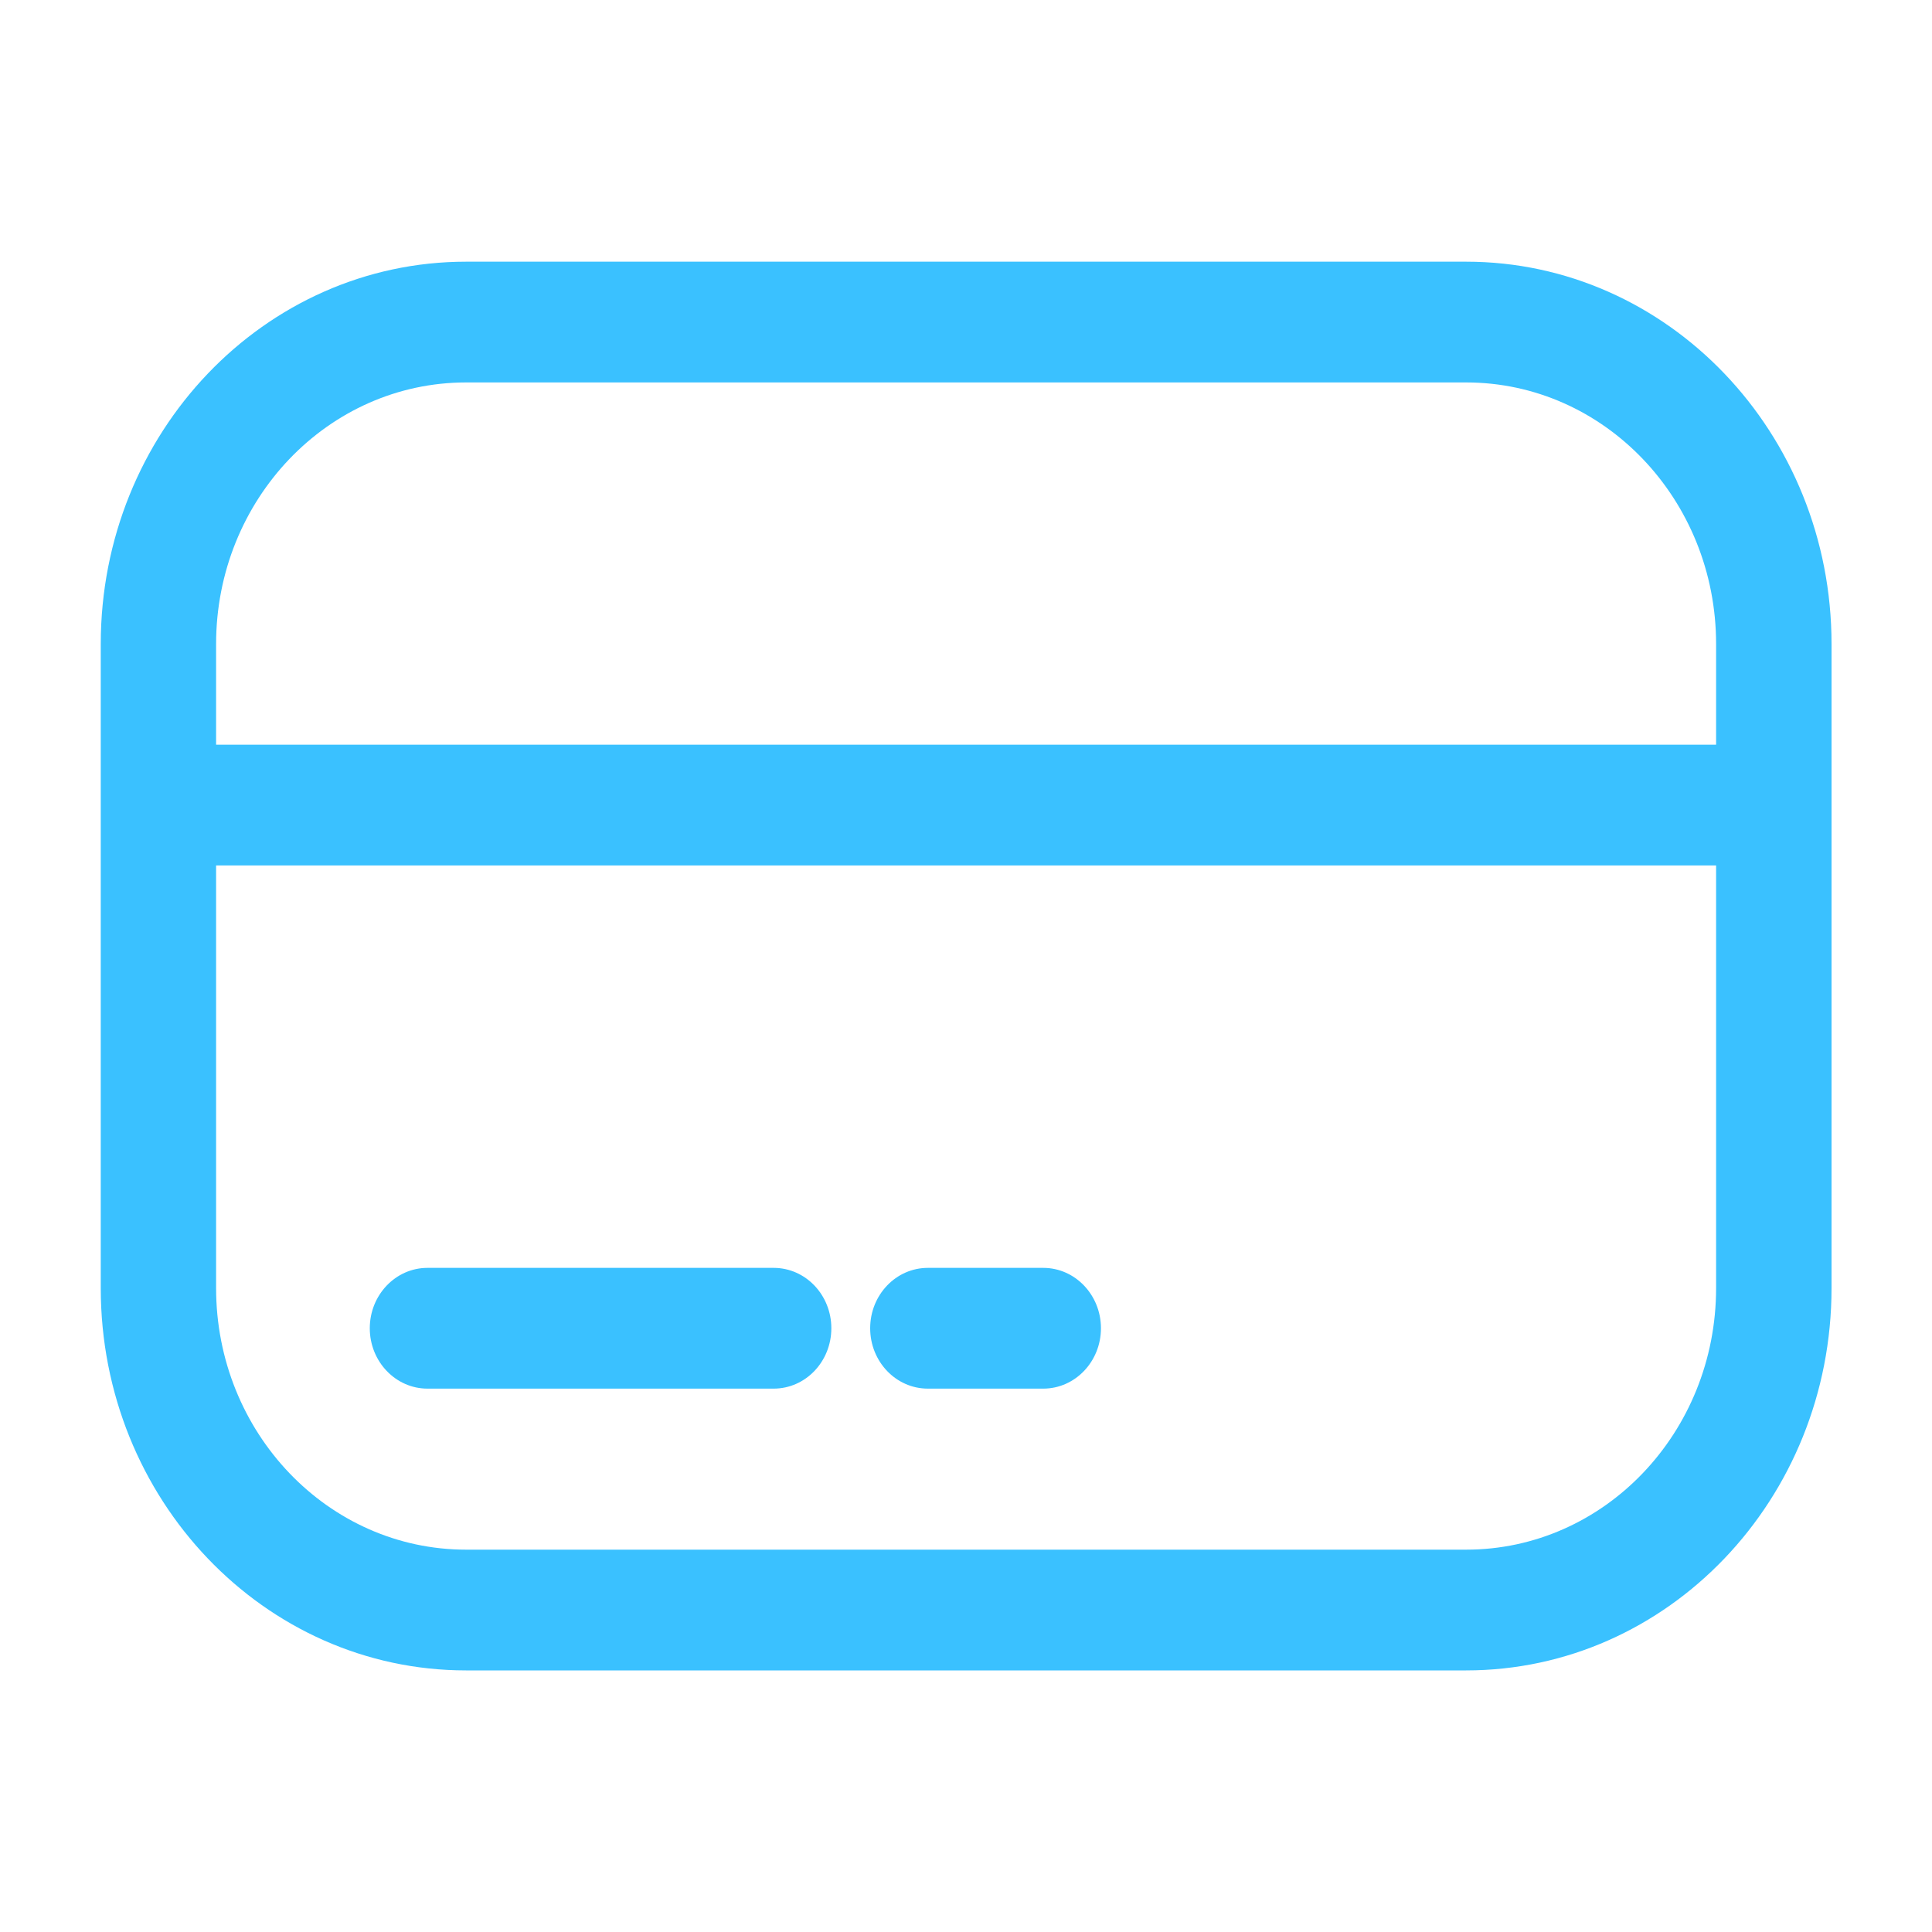 <svg width="20" height="20" viewBox="0 0 20 20" fill="none" xmlns="http://www.w3.org/2000/svg">
<g clip-path="url(#clip0_584_5251)">
<path fill-rule="evenodd" clip-rule="evenodd" d="M1.043 6.667C1.043 4.481 2.736 2.709 4.825 2.709H15.177C17.266 2.709 18.96 4.481 18.96 6.667V13.334C18.96 15.52 17.266 17.292 15.177 17.292H4.825C2.736 17.292 1.043 15.52 1.043 13.334V6.667ZM4.825 3.959C3.396 3.959 2.237 5.172 2.237 6.667V13.334C2.237 14.83 3.396 16.042 4.825 16.042H15.177C16.607 16.042 17.765 14.83 17.765 13.334V6.667C17.765 5.172 16.607 3.959 15.177 3.959H4.825Z" fill="#3AC1FF"/>
<path fill-rule="evenodd" clip-rule="evenodd" d="M3.828 13.75C3.828 13.405 4.096 13.125 4.425 13.125H8.009C8.339 13.125 8.606 13.405 8.606 13.75C8.606 14.095 8.339 14.375 8.009 14.375H4.425C4.096 14.375 3.828 14.095 3.828 13.75Z" fill="#3AC1FF"/>
<path fill-rule="evenodd" clip-rule="evenodd" d="M9.008 13.75C9.008 13.405 9.275 13.125 9.605 13.125H10.8C11.129 13.125 11.397 13.405 11.397 13.75C11.397 14.095 11.129 14.375 10.8 14.375H9.605C9.275 14.375 9.008 14.095 9.008 13.75Z" fill="#3AC1FF"/>
<path fill-rule="evenodd" clip-rule="evenodd" d="M1.641 7.709L18.363 7.709L18.363 8.959L1.641 8.959L1.641 7.709Z" fill="#3AC1FF"/>
</g>
<defs>
<clipPath id="clip0_584_5251">
<rect width="20" height="20" fill="white"/>
</clipPath>
</defs>
</svg>
